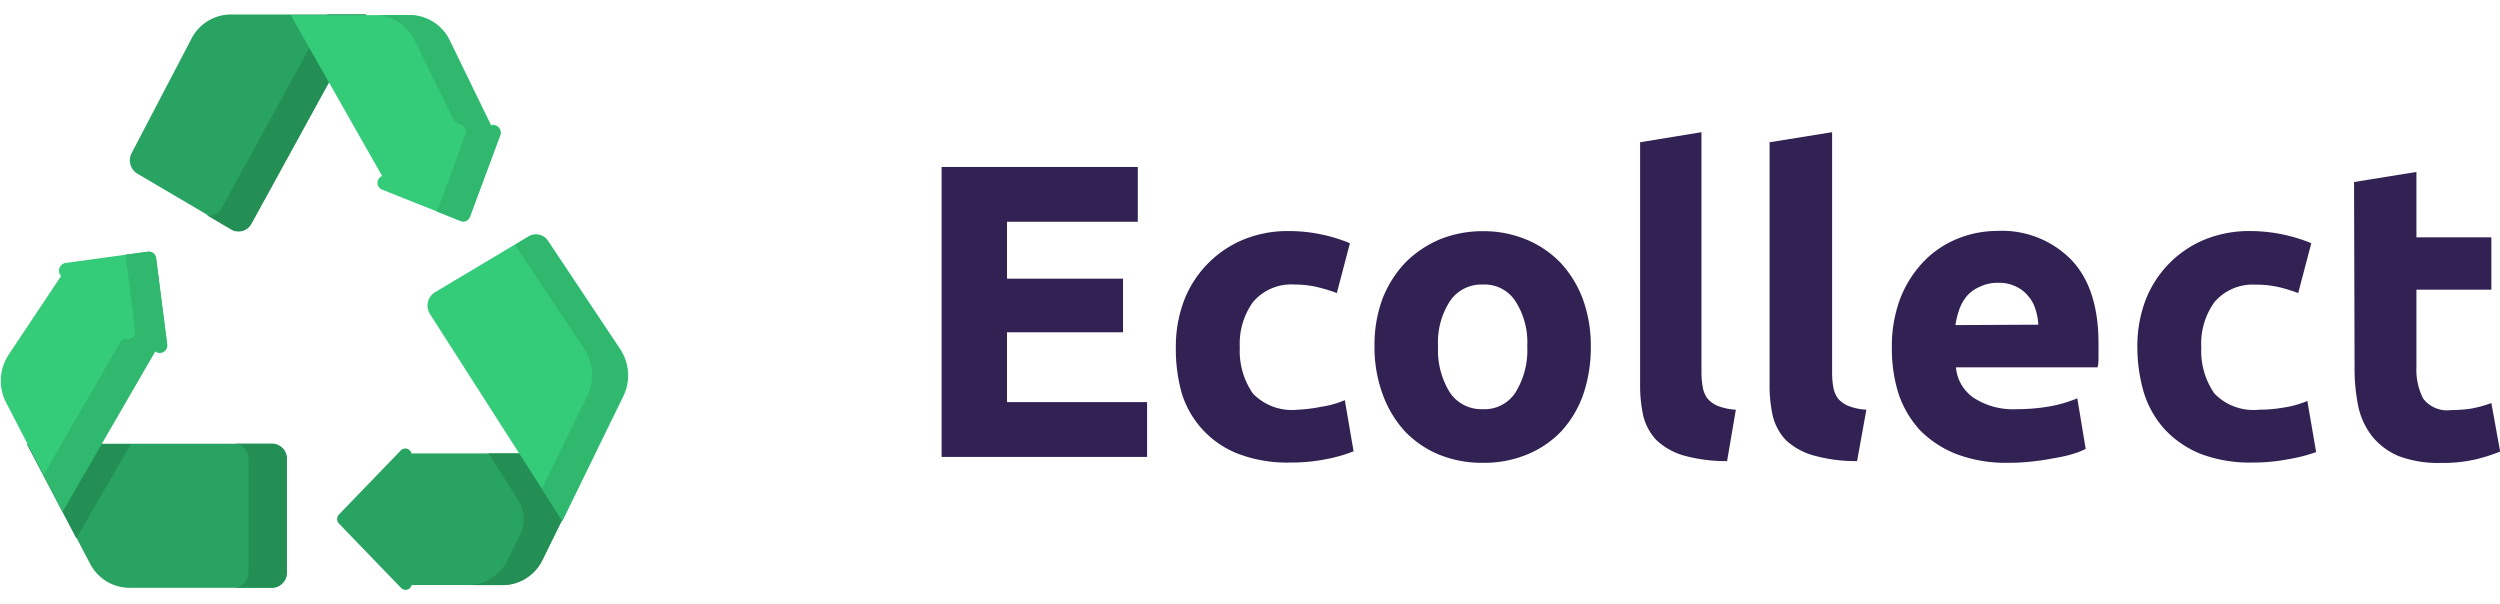 <svg width="182" height="44" xmlns="http://www.w3.org/2000/svg" viewBox="0 0 191.16 44"><defs><style>.cls-1{fill:#322153;}.cls-2{fill:#29a361;}.cls-3{fill:#248f55;}.cls-4{fill:#34cb79;}.cls-5{fill:#2fb86e;}</style></defs><path class="cls-1" d="M72,33.83V11.66H87v4.19H77V20.2h8.87v4.1H77v5.34H87.71v4.19Z" transform="translate(0)"/><path class="cls-1" d="M89.91,25.42A9.92,9.92,0,0,1,90.49,22a8.25,8.25,0,0,1,4.45-4.73,8.92,8.92,0,0,1,3.64-.71,12.24,12.24,0,0,1,4.64.93l-1,3.81a12.77,12.77,0,0,0-1.47-.45A7.56,7.56,0,0,0,99,20.65,3.83,3.83,0,0,0,95.8,22a5.48,5.48,0,0,0-1,3.46,5.69,5.69,0,0,0,1,3.52,4.13,4.13,0,0,0,3.42,1.24A11.2,11.2,0,0,0,101,30a7.22,7.22,0,0,0,1.83-.51l.67,3.91a11.49,11.49,0,0,1-2.08.6,13.74,13.74,0,0,1-2.75.26,10.54,10.54,0,0,1-4-.67,7.24,7.24,0,0,1-4.32-4.67A12.48,12.48,0,0,1,89.91,25.42Z" transform="translate(0)"/><path class="cls-1" d="M121.64,25.38a11.18,11.18,0,0,1-.57,3.65,8.12,8.12,0,0,1-1.67,2.82,7.54,7.54,0,0,1-2.62,1.79,8.54,8.54,0,0,1-3.39.64,8.64,8.64,0,0,1-3.39-.64,7.65,7.65,0,0,1-2.6-1.79A8.48,8.48,0,0,1,105.71,29a10.43,10.43,0,0,1-.61-3.65,10.17,10.17,0,0,1,.61-3.61A8.53,8.53,0,0,1,107.43,19a8.24,8.24,0,0,1,2.63-1.79,8.67,8.67,0,0,1,3.33-.64,8.51,8.51,0,0,1,3.32.64A7.72,7.72,0,0,1,119.34,19a8.33,8.33,0,0,1,1.7,2.79A10.4,10.4,0,0,1,121.64,25.38Zm-4.86,0a5.8,5.8,0,0,0-.9-3.45,2.8,2.8,0,0,0-2.49-1.28,2.9,2.9,0,0,0-2.53,1.28,5.8,5.8,0,0,0-.9,3.45,6.1,6.1,0,0,0,.9,3.52,2.9,2.9,0,0,0,2.53,1.28,2.8,2.8,0,0,0,2.49-1.28A6.1,6.1,0,0,0,116.78,25.38Z" transform="translate(0)"/><path class="cls-1" d="M132.06,34.15a12,12,0,0,1-3.4-.45,5.15,5.15,0,0,1-2-1.15,4.18,4.18,0,0,1-1-1.82,10.74,10.74,0,0,1-.25-2.43V9.77L130.1,9V27.34a6.66,6.66,0,0,0,.1,1.15,2,2,0,0,0,.35.86,2,2,0,0,0,.8.58,4.47,4.47,0,0,0,1.38.29Z" transform="translate(0)"/><path class="cls-1" d="M144.66,25.54a10.34,10.34,0,0,1,.67-3.9,8.6,8.6,0,0,1,1.83-2.82,7.52,7.52,0,0,1,2.56-1.69,8.06,8.06,0,0,1,3-.58,7.41,7.41,0,0,1,5.66,2.21q2.09,2.18,2.08,6.43,0,.42,0,.93c0,.32,0,.61-.07.86H149.56a3.14,3.14,0,0,0,1.37,2.34,5.51,5.51,0,0,0,3.27.86,14.42,14.42,0,0,0,2.56-.22,10.08,10.08,0,0,0,2.08-.61l.64,3.87a6.65,6.65,0,0,1-1,.39,11.12,11.12,0,0,1-1.44.32c-.51.1-1.06.19-1.66.25a15.46,15.46,0,0,1-1.79.1,10.68,10.68,0,0,1-4-.67,8.06,8.06,0,0,1-2.79-1.83A7.89,7.89,0,0,1,145.17,29,11.35,11.35,0,0,1,144.66,25.54Zm11.2-1.82a4.65,4.65,0,0,0-.22-1.18,2.63,2.63,0,0,0-.55-1,2.55,2.55,0,0,0-.93-.73,2.81,2.81,0,0,0-1.37-.29,3,3,0,0,0-1.38.29,2.71,2.71,0,0,0-1,.7,3.32,3.32,0,0,0-.6,1.06,6.56,6.56,0,0,0-.29,1.18Z" transform="translate(0)"/><path class="cls-1" d="M180,12.81l4.77-.77v5h5.73v4h-5.73v5.92a4.86,4.86,0,0,0,.51,2.4,2.3,2.3,0,0,0,2.14.89,10.47,10.47,0,0,0,1.57-.12,9.38,9.38,0,0,0,1.51-.42l.67,3.71a13.13,13.13,0,0,1-1.92.61,11.24,11.24,0,0,1-2.59.26,8.62,8.62,0,0,1-3.24-.52,5.21,5.21,0,0,1-2-1.47,5.65,5.65,0,0,1-1.09-2.3,14.41,14.41,0,0,1-.29-3Z" transform="translate(0)"/><path class="cls-2" d="M14.64,1.85l-4.57,8.74a1.19,1.19,0,0,0,.43,1.58l7.17,4.22A1.11,1.11,0,0,0,19.22,16L28,0H17.64A3.4,3.4,0,0,0,14.64,1.85Z" transform="translate(0)"/><path class="cls-3" d="M28,0,19.22,16a1.11,1.11,0,0,1-1.55.44l-1.87-1.1A1.12,1.12,0,0,0,17,14.71L25.05,0Z" transform="translate(0)"/><path class="cls-4" d="M37.55,8.46,34.4,2a3.4,3.4,0,0,0-3-1.95H22.23l7,12.32-.07,0a.57.57,0,0,0,0,1l6.05,2.41a.54.54,0,0,0,.7-.33l2.34-6.29A.56.56,0,0,0,37.55,8.46Z" transform="translate(0)"/><path class="cls-5" d="M38.28,9.18l-2.34,6.29a.54.54,0,0,1-.7.33l-1.83-.73,2.18-5.89a.57.57,0,0,0-.36-.75,1,1,0,0,1-.62-.52L31.72,2a3.4,3.4,0,0,0-3-1.95h2.68a3.4,3.4,0,0,1,3,2l3.15,6.51A.56.56,0,0,1,38.28,9.18Z" transform="translate(0)"/><path class="cls-2" d="M31.46,33.56a.48.48,0,0,0-.81-.23l-4.73,4.9a.5.5,0,0,0,0,.7l4.75,4.92a.48.48,0,0,0,.81-.22h7a3.4,3.4,0,0,0,3-1.94l4-8.13Z" transform="translate(0)"/><path class="cls-3" d="M37.35,33.56l2.26,3.55a2.73,2.73,0,0,1,.15,2.68l-.93,1.9a3.4,3.4,0,0,1-3,1.94h2.66a3.4,3.4,0,0,0,3-1.94l4-8.13Z" transform="translate(0)"/><path class="cls-2" d="M21.94,42.69V34a1.16,1.16,0,0,0-1.14-1.18H2.07L6.89,42a3.4,3.4,0,0,0,3,1.84H20.8A1.16,1.16,0,0,0,21.94,42.69Z" transform="translate(0)"/><path class="cls-3" d="M10,32.86l-4.16,7.2-3.78-7.2Z" transform="translate(0)"/><path class="cls-3" d="M21.93,34v8.65a1.15,1.15,0,0,1-1.13,1.18h-3A1.16,1.16,0,0,0,19,42.69V34a1.16,1.16,0,0,0-1.14-1.18h3A1.15,1.15,0,0,1,21.93,34Z" transform="translate(0)"/><path class="cls-4" d="M12.78,25.21l-.84-6.56a.57.57,0,0,0-.64-.51L5,19a.6.6,0,0,0-.33,1l-4,6a3.62,3.62,0,0,0-.19,3.7L4.78,38l7.09-12.27h0A.57.57,0,0,0,12.78,25.21Z" transform="translate(0)"/><path class="cls-5" d="M11.87,25.76h0L4.78,38,3.32,35.24l5.77-10L9.25,25a.39.39,0,0,1,.43-.18h0a.58.58,0,0,0,.66-.66L9.6,18.37l1.7-.23a.57.57,0,0,1,.64.51l.84,6.56A.57.57,0,0,1,11.87,25.76Z" transform="translate(0)"/><path class="cls-4" d="M47.4,25.56l-5.49-8.24a1.1,1.1,0,0,0-1.5-.35l-7.15,4.27a1.2,1.2,0,0,0-.38,1.67L43,38.72l4.68-9.56A3.62,3.62,0,0,0,47.4,25.56Z" transform="translate(0)"/><path class="cls-5" d="M47.63,29.16,43,38.71l-1.56-2.46,3.47-7.09a3.65,3.65,0,0,0-.24-3.6l-5.29-7.95L40.41,17a1.1,1.1,0,0,1,1.5.35l5.49,8.24A3.62,3.62,0,0,1,47.63,29.16Z" transform="translate(0)"/><path class="cls-1" d="M142,34.15a11.88,11.88,0,0,1-3.39-.45,5.12,5.12,0,0,1-2.05-1.15,4.18,4.18,0,0,1-1-1.82,10.74,10.74,0,0,1-.25-2.43V9.77L140.09,9V27.34a6.71,6.71,0,0,0,.09,1.15,2.16,2.16,0,0,0,.35.86,2.12,2.12,0,0,0,.8.58,4.54,4.54,0,0,0,1.38.29Z" transform="translate(0)"/><path class="cls-1" d="M163.43,25.42A9.92,9.92,0,0,1,164,22a8.2,8.2,0,0,1,4.44-4.73,9,9,0,0,1,3.65-.71,12.34,12.34,0,0,1,4.64.93l-1,3.81a12.77,12.77,0,0,0-1.47-.45,7.62,7.62,0,0,0-1.79-.19A3.83,3.83,0,0,0,169.32,22a5.42,5.42,0,0,0-1,3.46,5.69,5.69,0,0,0,1,3.52,4.15,4.15,0,0,0,3.43,1.24,11.29,11.29,0,0,0,1.85-.16,7.47,7.47,0,0,0,1.83-.51l.67,3.91A11.73,11.73,0,0,1,175,34a13.74,13.74,0,0,1-2.75.26,10.54,10.54,0,0,1-4-.67,7.74,7.74,0,0,1-2.75-1.89,7.55,7.55,0,0,1-1.57-2.78A12.48,12.48,0,0,1,163.43,25.42Z" transform="translate(0)"/></svg>